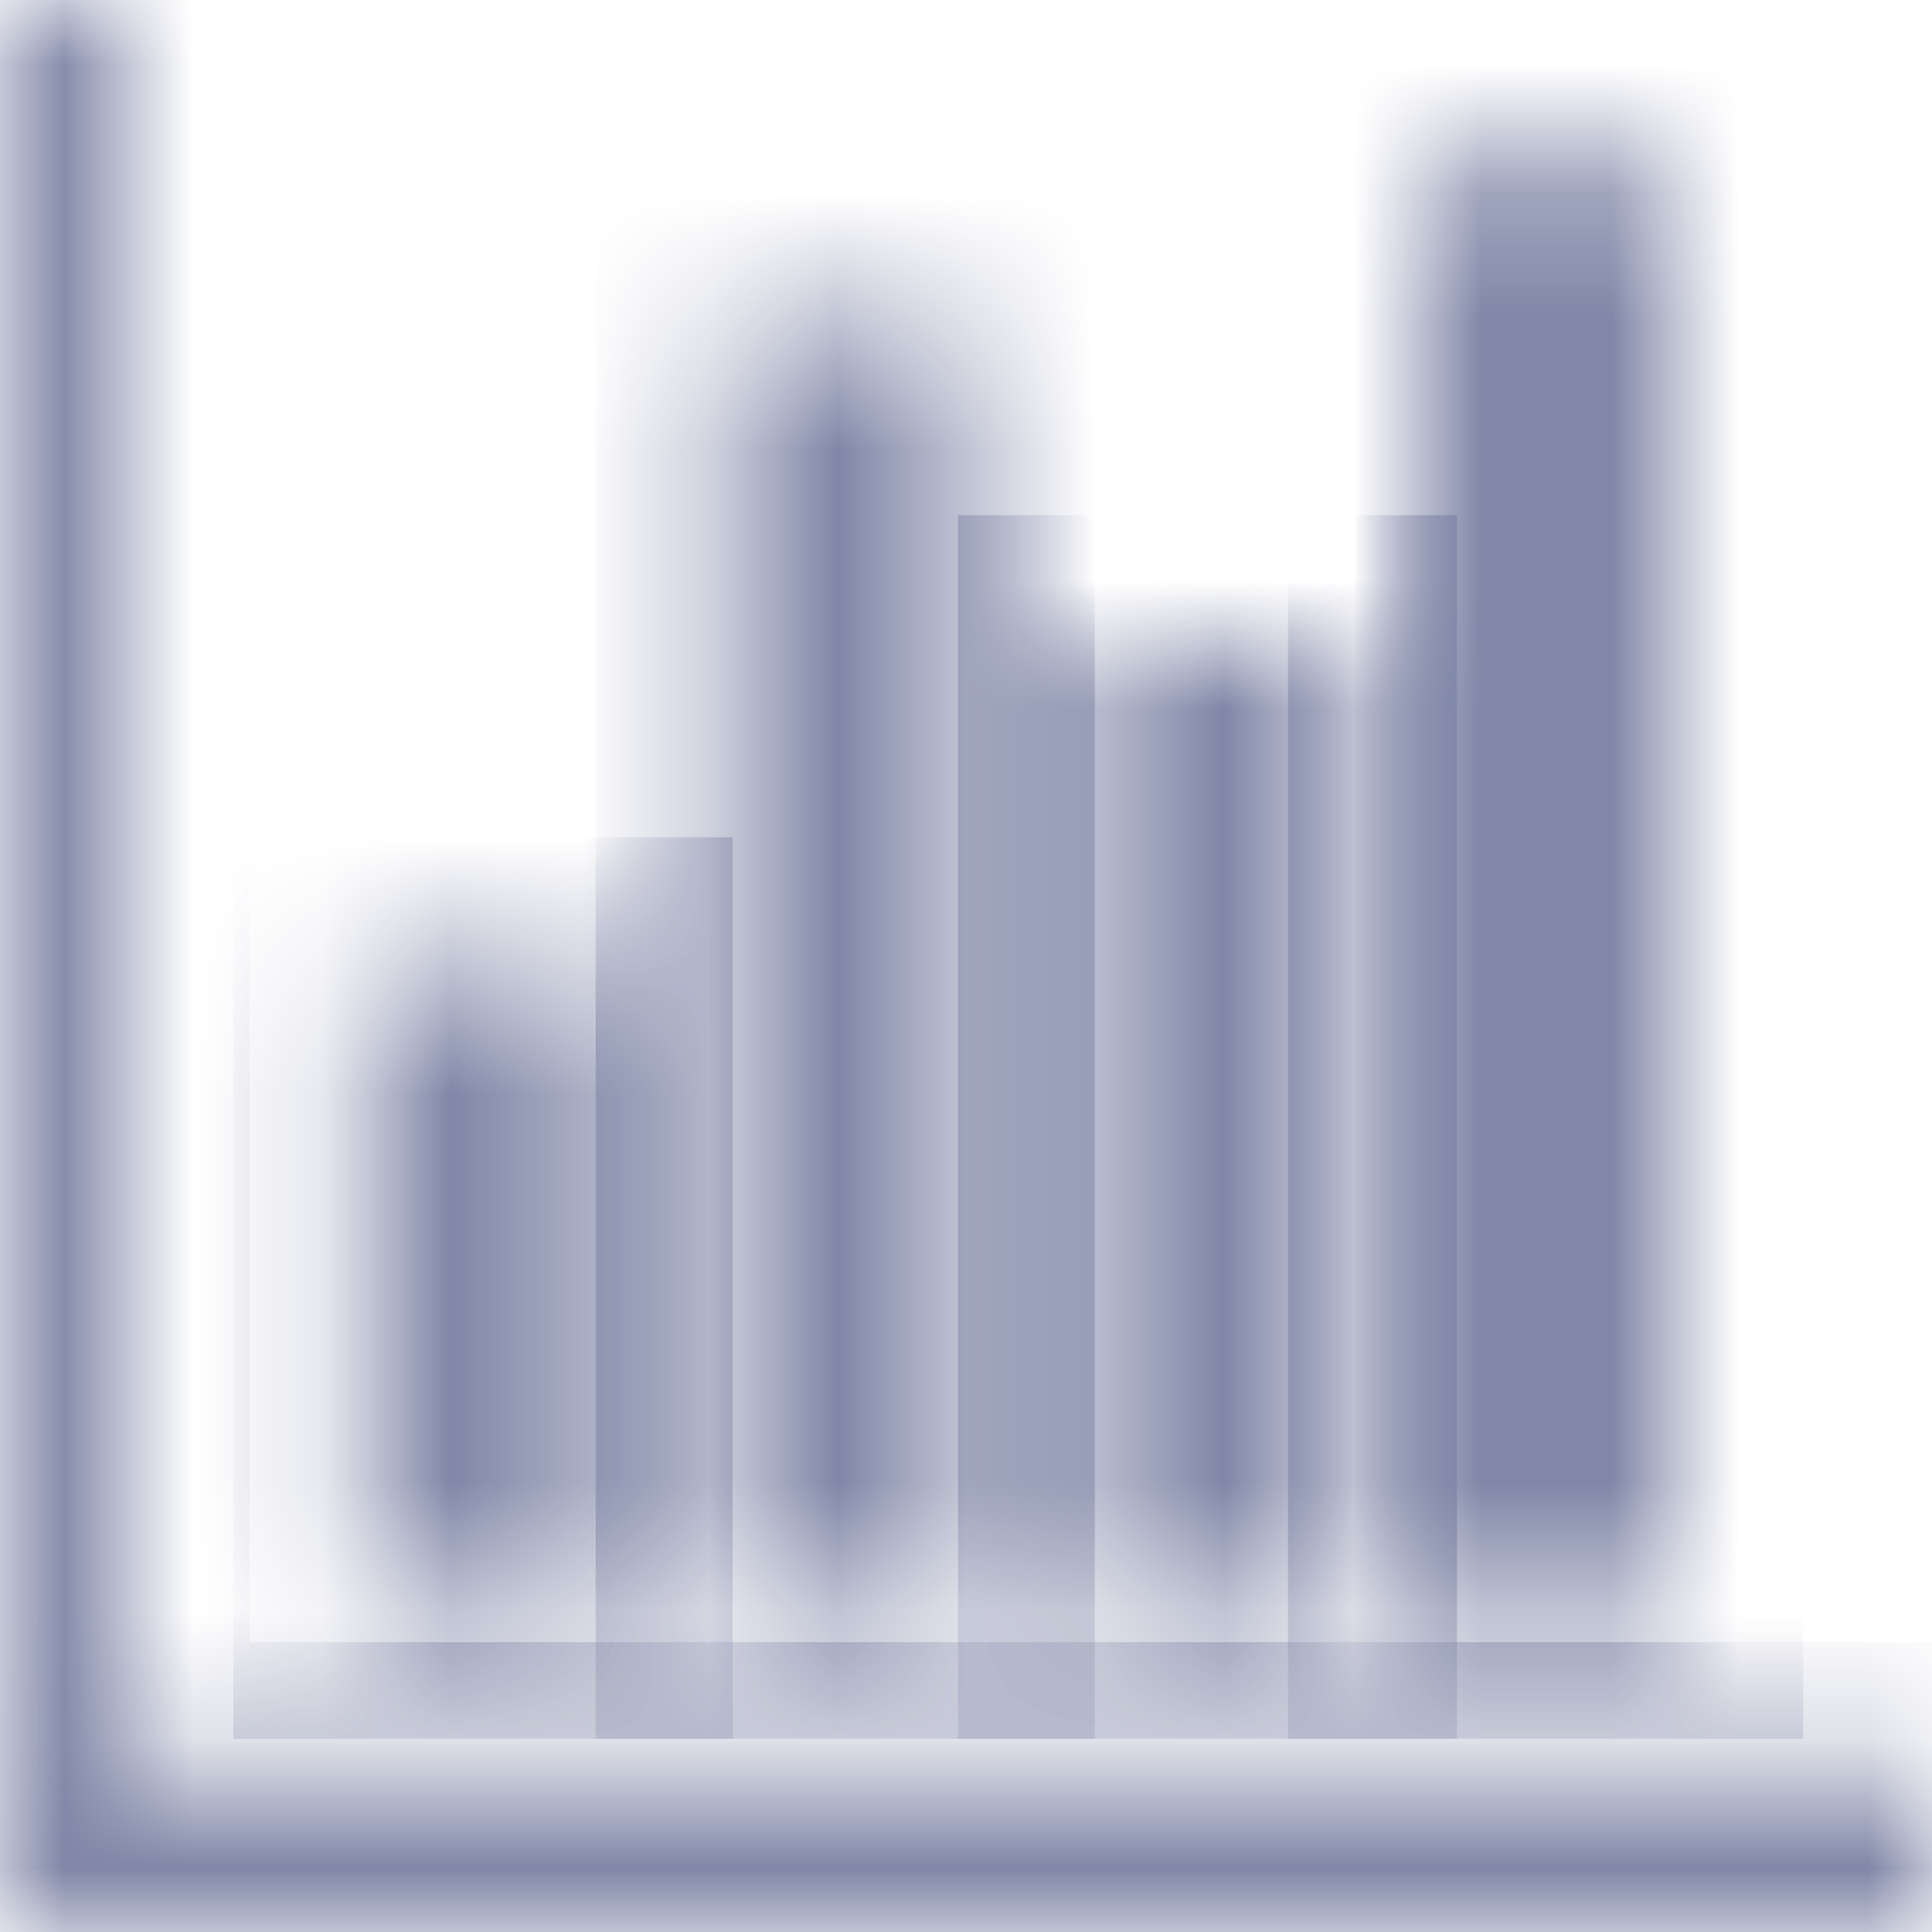 ﻿<?xml version="1.0" encoding="utf-8"?>
<svg version="1.1" xmlns:xlink="http://www.w3.org/1999/xlink" width="15px" height="15px" xmlns="http://www.w3.org/2000/svg">
  <defs>
    <mask fill="white" id="clip47">
      <path d="M 2.812 7.5  L 4.688 7.5  L 4.688 12.5  L 2.812 12.5  L 2.812 7.5  Z M 5.625 2.5  L 7.5 2.5  L 7.5 12.5  L 5.625 12.5  L 5.625 2.5  Z M 0.938 13.75  L 15 13.75  L 15 15  L 0 15  L 0 0  L 0.938 0  L 0.938 13.75  Z M 8.438 5  L 10.312 5  L 10.312 12.5  L 8.438 12.5  L 8.438 5  Z M 11 1.25  L 13 1.25  L 13 12.5  L 11 12.5  L 11 1.25  Z " fill-rule="evenodd" />
    </mask>
  </defs>
  <g transform="matrix(1 0 0 1 -26 -505 )">
    <path d="M 2.812 7.5  L 4.688 7.5  L 4.688 12.5  L 2.812 12.5  L 2.812 7.5  Z M 5.625 2.5  L 7.5 2.5  L 7.5 12.5  L 5.625 12.5  L 5.625 2.5  Z M 0.938 13.75  L 15 13.75  L 15 15  L 0 15  L 0 0  L 0.938 0  L 0.938 13.75  Z M 8.438 5  L 10.312 5  L 10.312 12.5  L 8.438 12.5  L 8.438 5  Z M 11 1.25  L 13 1.25  L 13 12.5  L 11 12.5  L 11 1.25  Z " fill-rule="nonzero" fill="#000000" stroke="none" fill-opacity="0" transform="matrix(1 0 0 1 26 505 )" />
    <path d="M 2.812 7.5  L 4.688 7.5  L 4.688 12.5  L 2.812 12.5  L 2.812 7.5  Z " stroke-width="2" stroke="#8087a7" fill="none" transform="matrix(1 0 0 1 26 505 )" mask="url(#clip47)" />
    <path d="M 5.625 2.5  L 7.5 2.5  L 7.5 12.5  L 5.625 12.5  L 5.625 2.5  Z " stroke-width="2" stroke="#8087a7" fill="none" transform="matrix(1 0 0 1 26 505 )" mask="url(#clip47)" />
    <path d="M 0.938 13.75  L 15 13.75  L 15 15  L 0 15  L 0 0  L 0.938 0  L 0.938 13.75  Z " stroke-width="2" stroke="#8087a7" fill="none" transform="matrix(1 0 0 1 26 505 )" mask="url(#clip47)" />
    <path d="M 8.438 5  L 10.312 5  L 10.312 12.5  L 8.438 12.5  L 8.438 5  Z " stroke-width="2" stroke="#8087a7" fill="none" transform="matrix(1 0 0 1 26 505 )" mask="url(#clip47)" />
    <path d="M 11 1.25  L 13 1.25  L 13 12.5  L 11 12.5  L 11 1.25  Z " stroke-width="2" stroke="#8087a7" fill="none" transform="matrix(1 0 0 1 26 505 )" mask="url(#clip47)" />
  </g>
</svg>